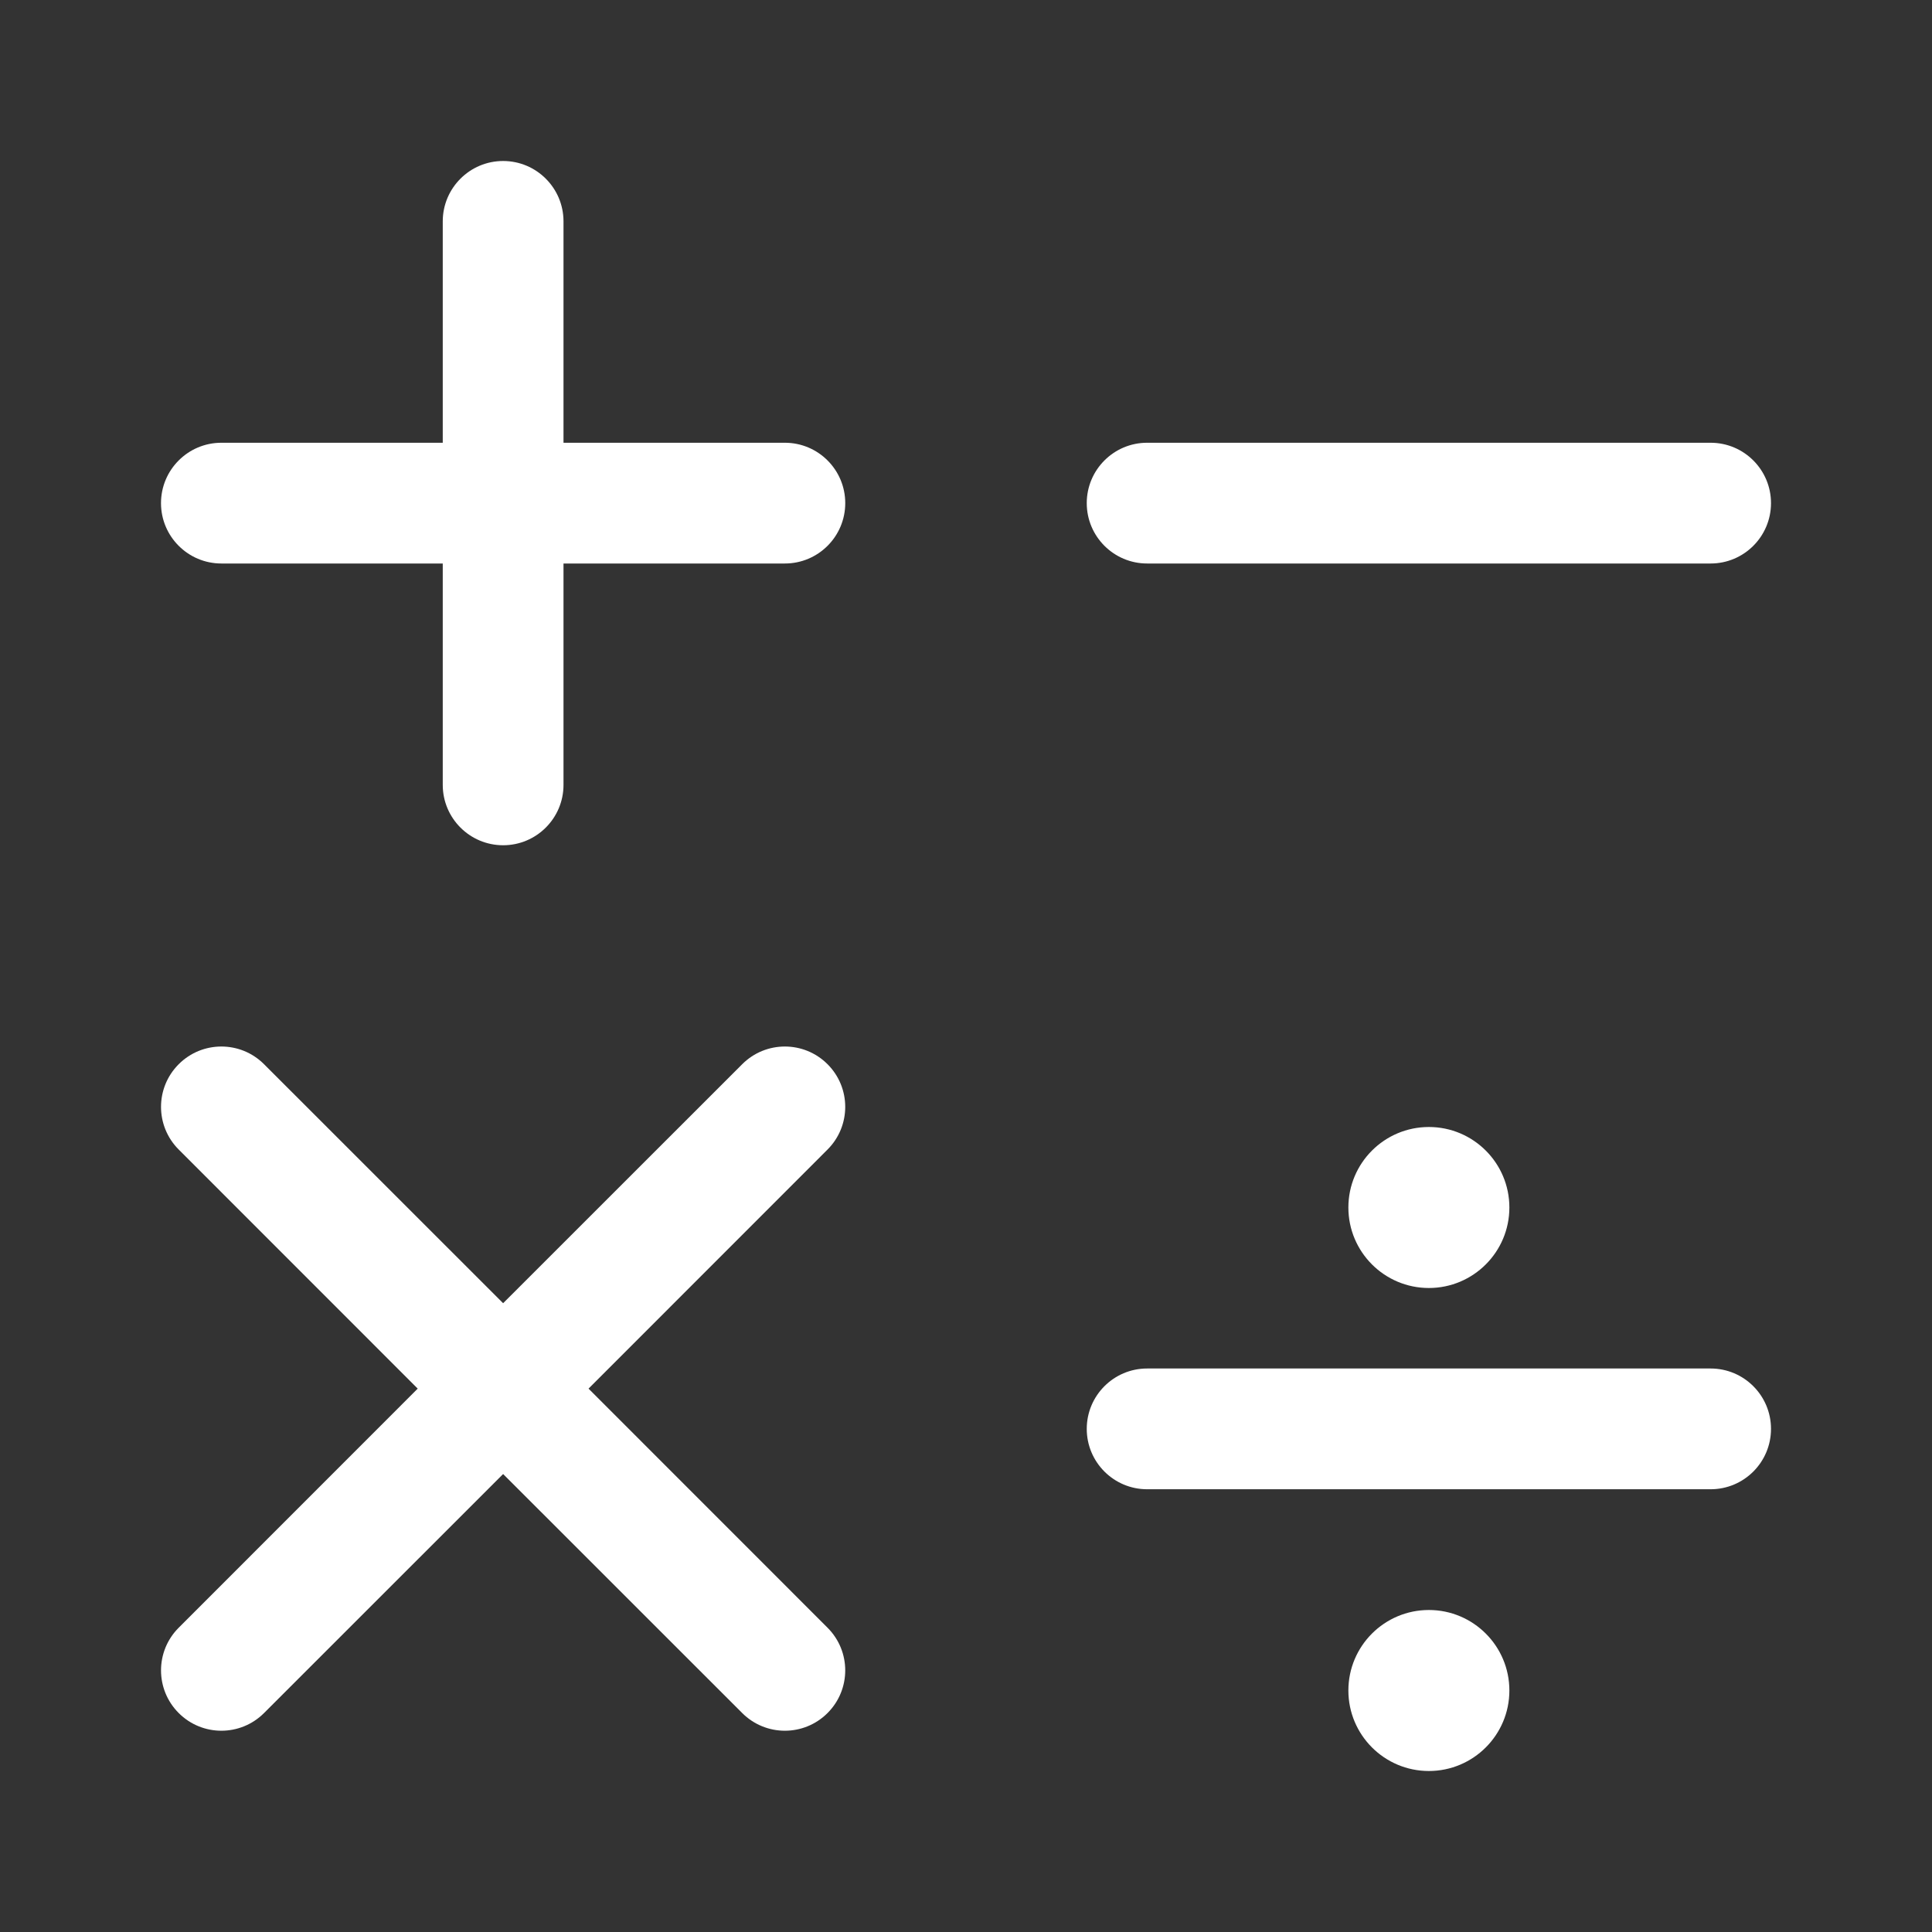 <svg width="24" height="24" viewBox="0 0 24 24" fill="none" xmlns="http://www.w3.org/2000/svg">
<rect x="0" y="0" width="24" height="24" fill="#333333" stroke="none"/>
<path d="M6.25 2C6.664 2 7 2.336 7 2.75V5.5H9.75C10.164 5.5 10.5 5.836 10.5 6.25C10.5 6.664 10.164 7 9.75 7H7V9.75C7 10.164 6.664 10.5 6.25 10.5C5.836 10.5 5.5 10.164 5.5 9.75V7H2.75C2.336 7 2 6.664 2 6.25C2 5.836 2.336 5.5 2.75 5.5H5.5V2.75C5.5 2.336 5.836 2 6.25 2ZM14.25 5.5C13.836 5.5 13.5 5.836 13.5 6.25C13.5 6.664 13.836 7 14.25 7H21.25C21.664 7 22 6.664 22 6.25C22 5.836 21.664 5.5 21.25 5.5H14.25ZM13.5 17.75C13.5 17.336 13.836 17 14.25 17H21.25C21.664 17 22 17.336 22 17.75C22 18.164 21.664 18.5 21.25 18.5H14.25C13.836 18.5 13.5 18.164 13.5 17.75ZM17.75 16C18.302 16 18.75 15.552 18.75 15C18.75 14.448 18.302 14 17.75 14C17.198 14 16.75 14.448 16.75 15C16.75 15.552 17.198 16 17.75 16ZM18.75 21C18.75 21.552 18.302 22 17.75 22C17.198 22 16.75 21.552 16.75 21C16.75 20.448 17.198 20 17.75 20C18.302 20 18.75 20.448 18.75 21ZM2.22 14.28C1.927 13.987 1.927 13.513 2.22 13.22C2.513 12.927 2.987 12.927 3.28 13.22L6.25 16.189L9.22 13.22C9.513 12.927 9.987 12.927 10.28 13.22C10.573 13.513 10.573 13.987 10.28 14.28L7.311 17.25L10.28 20.22C10.573 20.513 10.573 20.987 10.28 21.28C9.987 21.573 9.513 21.573 9.22 21.28L6.25 18.311L3.28 21.28C2.987 21.573 2.513 21.573 2.22 21.28C1.927 20.987 1.927 20.513 2.22 20.22L5.189 17.25L2.22 14.28Z" fill="#ffffff"/>
</svg>
